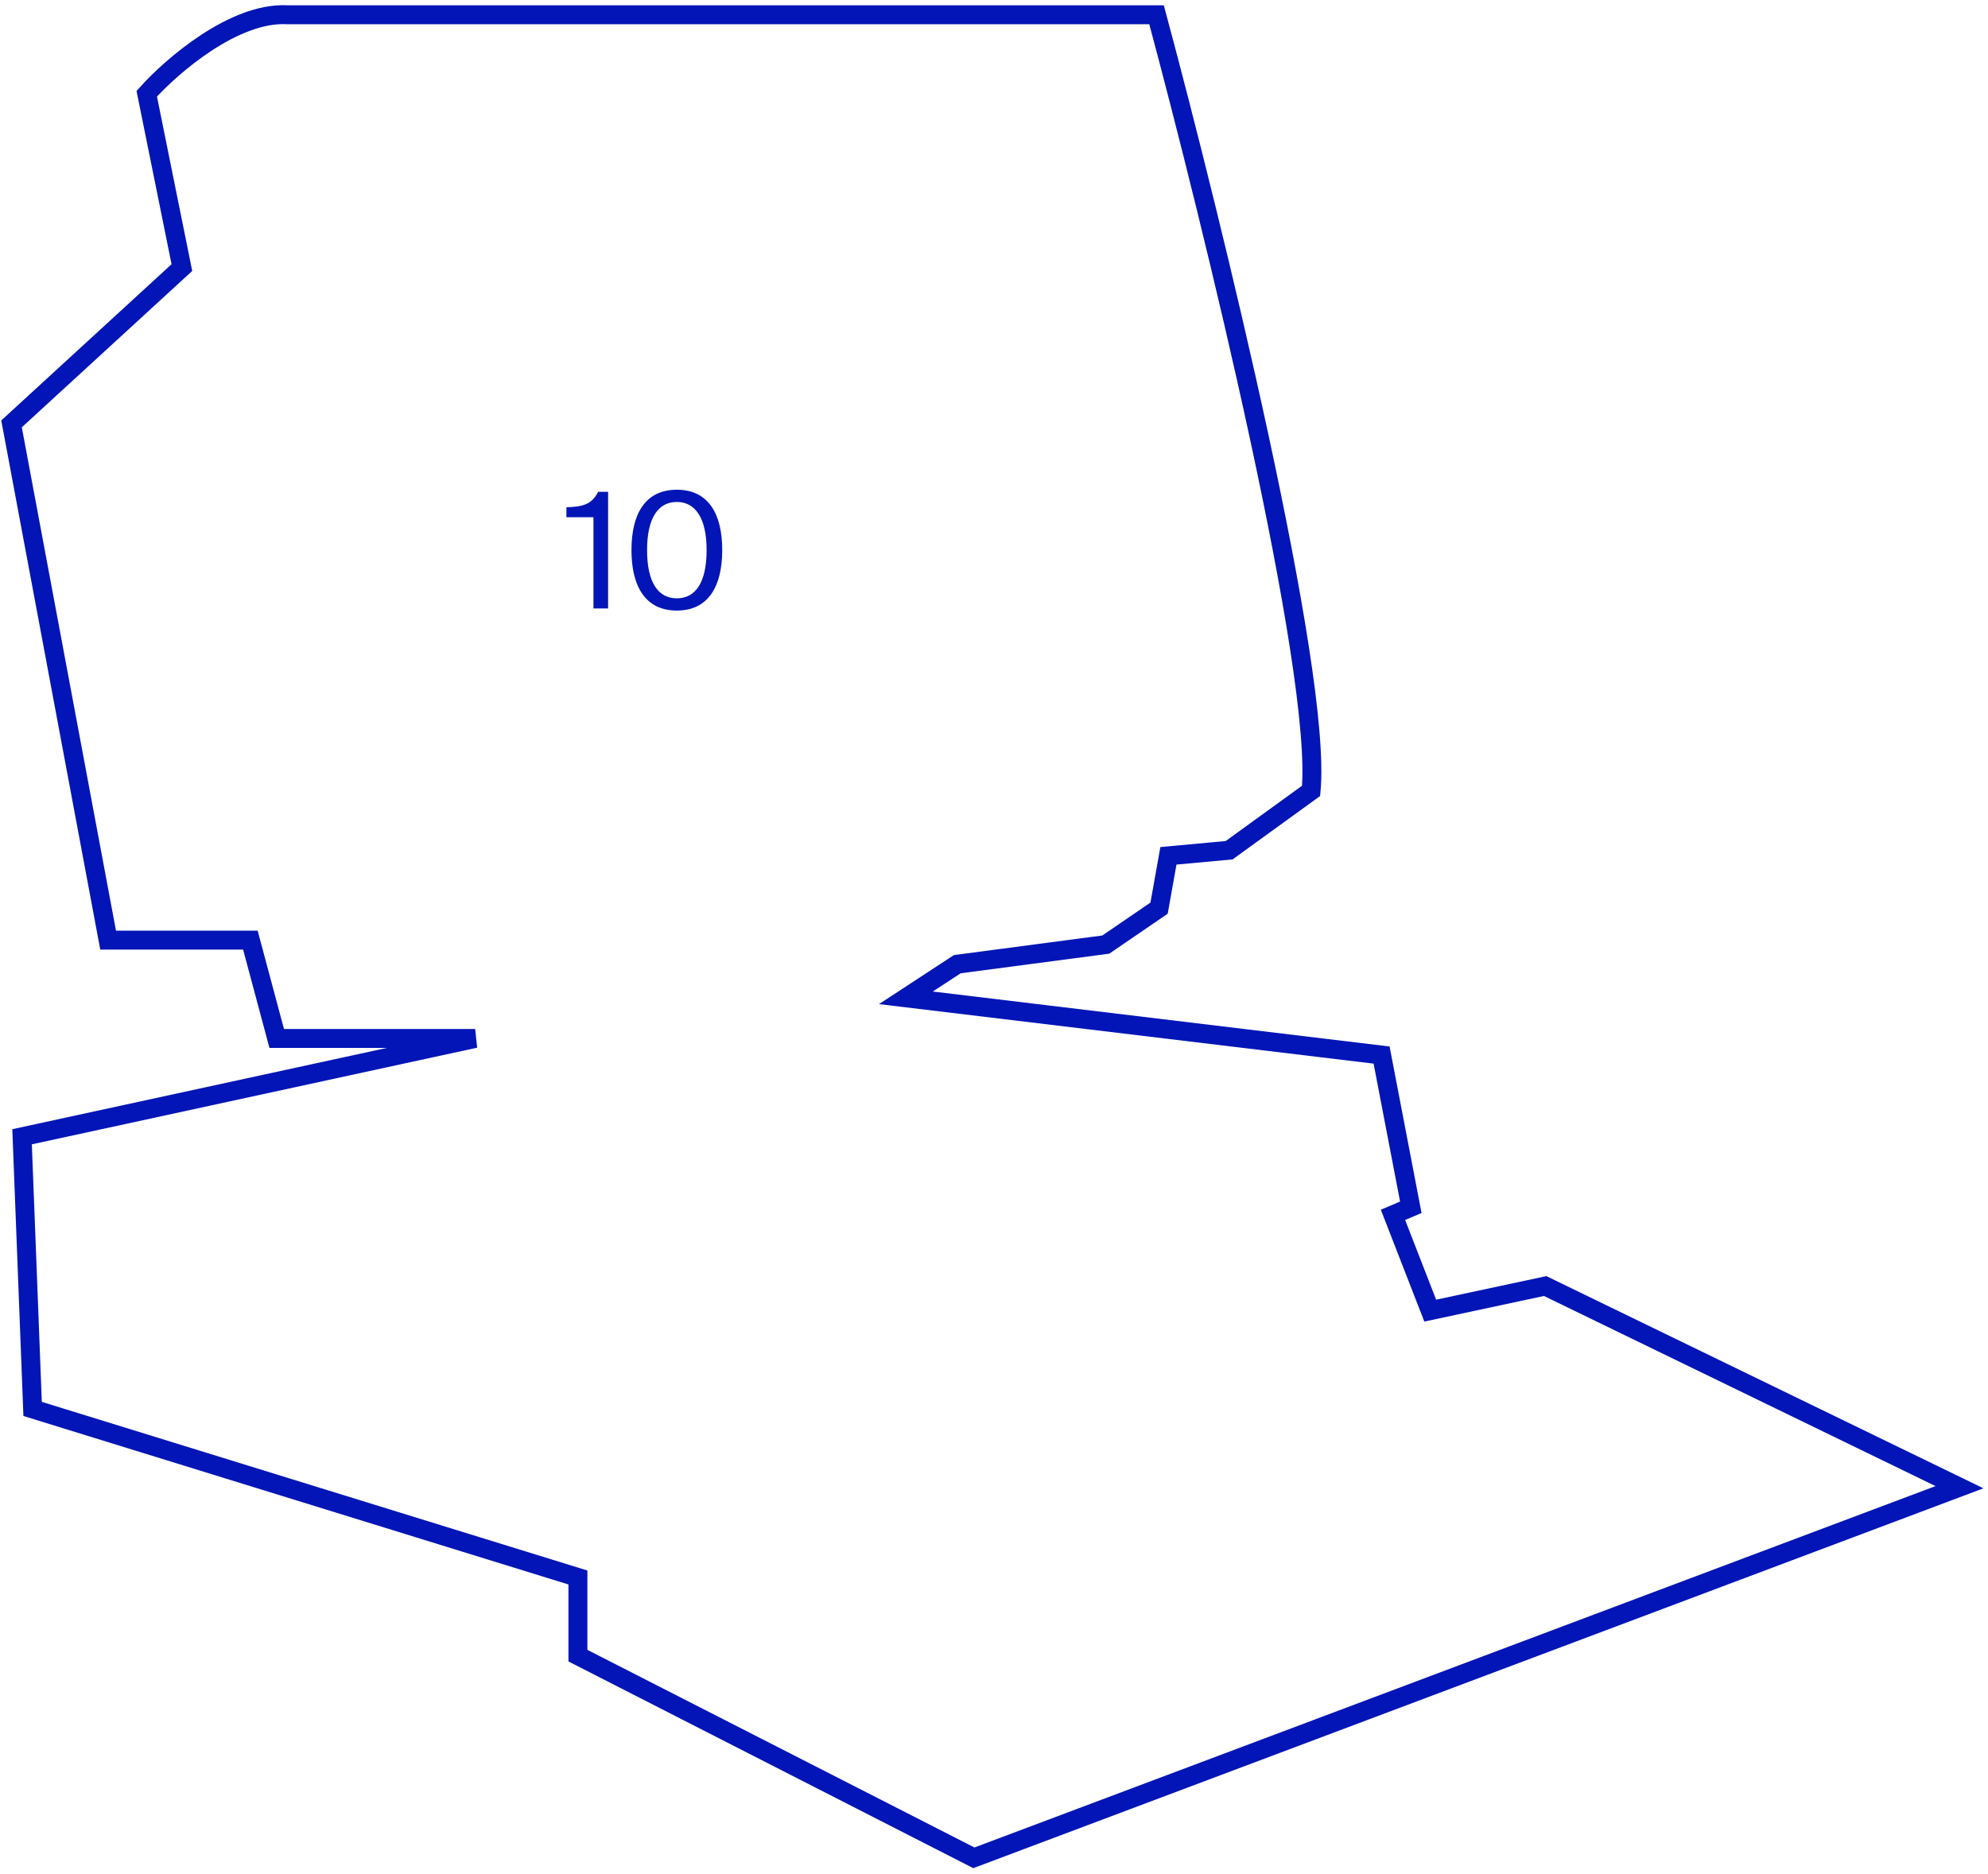 <svg width="210" height="198" viewBox="0 0 210 198" fill="none" xmlns="http://www.w3.org/2000/svg">
<path d="M102.872 196.278L206.988 157.123L163.222 135.87L151.081 138.468L147.146 128.349L149.029 127.55L145.943 111.467L95.693 105.419L101.121 101.866L116.812 99.794L122.438 95.945L123.425 90.418L129.839 89.826L138.496 83.554C139.683 70.939 128.107 23.634 122.171 1.558H30.343C24.704 1.261 18.1 7 15.502 9.906L19.213 28.271L1.218 44.782L11.421 99.322H26.448L29.23 109.711H50.193L2.332 120.099L3.445 148.853L61.048 166.662V174.92L102.872 196.278Z" stroke="#0315B6" stroke-width="2"/>
<path d="M64.236 64.285V51.96H63.182C62.519 53.286 61.584 53.541 59.833 53.592V54.646H62.689V64.285H64.236ZM74.643 58.114C74.643 61.565 73.453 63.214 71.498 63.214C69.543 63.214 68.353 61.565 68.353 58.114C68.353 54.697 69.543 53.031 71.498 53.031C73.419 53.031 74.643 54.697 74.643 58.114ZM76.292 58.114C76.292 54.221 74.779 51.739 71.498 51.739C68.217 51.739 66.704 54.221 66.704 58.114C66.704 62.007 68.217 64.506 71.498 64.506C74.779 64.506 76.292 62.007 76.292 58.114Z" fill="#0315B6"/>
</svg>
